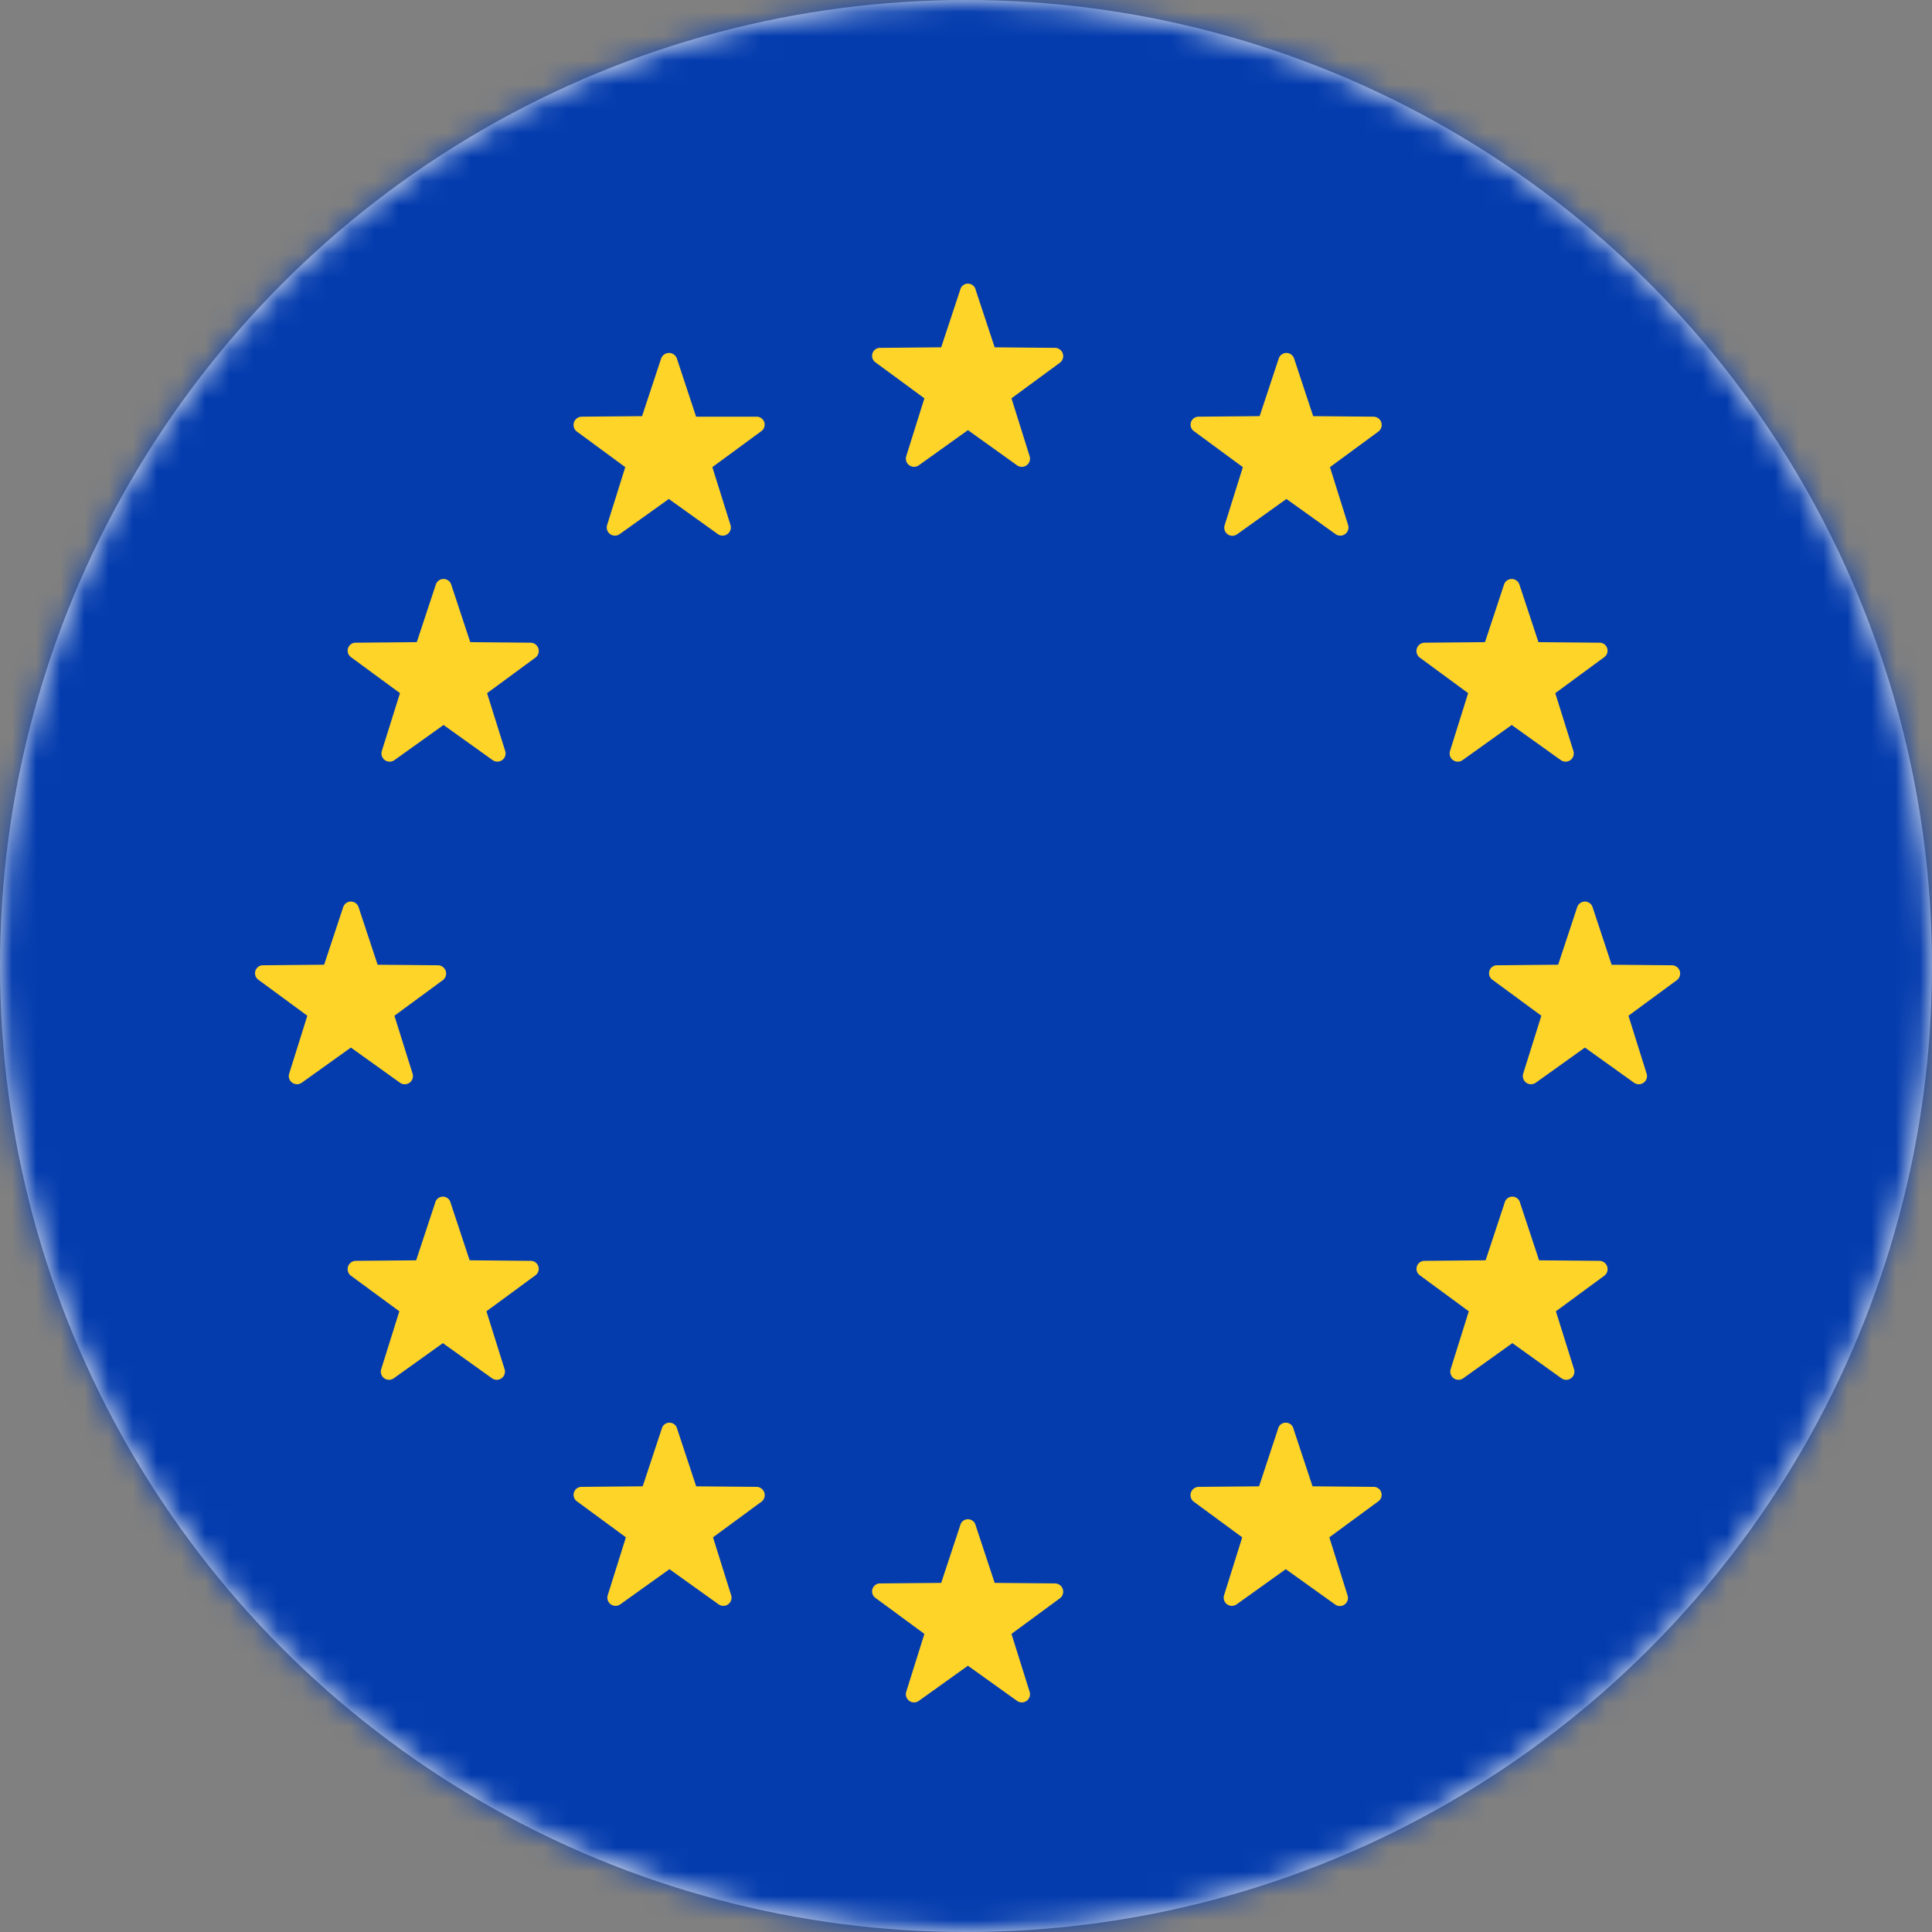 <svg width="80" height="80" xmlns="http://www.w3.org/2000/svg" xmlns:xlink="http://www.w3.org/1999/xlink"><rect width="100%" height="100%" fill="#808080" stroke="none"/><defs><circle id="a" cx="40" cy="40" r="40"/></defs><g fill="none" fill-rule="evenodd"><mask id="b" fill="#fff"><use xlink:href="#a"/></mask><use fill="#F4F4F6" xlink:href="#a"/><g mask="url(#b)"><path d="M-12 0H92a8 8 0 0 1 8 8v64a8 8 0 0 1-8 8H-12a8 8 0 0 1-8-8V8a8 8 0 0 1 8-8z" fill="#043CAE"/><g fill="#FFD429" fill-rule="nonzero"><path d="M40.4 12.002l.787 2.38 2.51.022a.343.343 0 0 1 .204.606l-2.018 1.483.753 2.402a.339.339 0 0 1-.516.377l-2.04-1.461-2.04 1.46a.339.339 0 0 1-.516-.376l.753-2.402-2.018-1.483a.331.331 0 0 1 .203-.606l2.511-.023.787-2.38a.328.328 0 0 1 .64 0zM40.4 63.164l.787 2.38 2.51.022a.343.343 0 0 1 .204.606l-2.018 1.484.753 2.401a.339.339 0 0 1-.516.377l-2.04-1.46-2.04 1.46a.339.339 0 0 1-.516-.377l.753-2.401-2.018-1.484a.331.331 0 0 1 .203-.606l2.511-.022.787-2.38a.328.328 0 0 1 .64 0zM65.947 37.568l.787 2.38 2.511.022a.343.343 0 0 1 .203.606l-2.017 1.483.753 2.402a.339.339 0 0 1-.516.377l-2.04-1.461-2.041 1.46a.339.339 0 0 1-.516-.376l.753-2.402-2.018-1.483a.331.331 0 0 1 .203-.606l2.511-.023.787-2.379a.335.335 0 0 1 .64 0zM14.849 37.568l.787 2.38 2.51.022a.343.343 0 0 1 .204.606l-2.018 1.483.753 2.402a.339.339 0 0 1-.516.377l-2.04-1.461-2.04 1.46a.339.339 0 0 1-.516-.376l.753-2.402-2.018-1.483a.331.331 0 0 1 .203-.606l2.511-.023.787-2.379a.335.335 0 0 1 .64 0zM18.685 24.21l.787 2.38 2.511.023a.343.343 0 0 1 .203.606l-2.018 1.483.753 2.402a.339.339 0 0 1-.515.376l-2.04-1.46-2.041 1.46a.339.339 0 0 1-.516-.376l.753-2.402-2.018-1.483a.331.331 0 0 1 .203-.606l2.511-.023.787-2.38a.335.335 0 0 1 .64 0zM62.943 49.807l.787 2.38 2.51.022a.343.343 0 0 1 .204.606l-2.018 1.483.753 2.402a.339.339 0 0 1-.515.377l-2.04-1.461-2.041 1.46a.339.339 0 0 1-.516-.376l.753-2.402-2.018-1.483a.331.331 0 0 1 .203-.606l2.511-.023.787-2.379a.328.328 0 0 1 .64 0zM53.588 14.852l.787 2.38 2.51.022a.343.343 0 0 1 .204.606l-2.018 1.483.753 2.402a.339.339 0 0 1-.516.376l-2.04-1.46-2.04 1.46a.335.335 0 0 1-.516-.376l.752-2.402-2.017-1.483a.331.331 0 0 1 .203-.606l2.51-.023.788-2.38a.335.335 0 0 1 .64 0zM28.04 59.166l.787 2.38 2.511.022a.343.343 0 0 1 .204.606l-2.018 1.483.753 2.402a.339.339 0 0 1-.516.377l-2.04-1.46-2.041 1.46a.339.339 0 0 1-.516-.377l.753-2.402-2.018-1.483a.331.331 0 0 1 .204-.606l2.51-.023.787-2.379a.328.328 0 0 1 .64 0zM62.277 24.21l-.787 2.38-2.511.023a.343.343 0 0 0-.203.606l2.017 1.483-.753 2.402a.339.339 0 0 0 .516.376l2.04-1.46 2.041 1.46a.339.339 0 0 0 .516-.376l-.753-2.402 2.018-1.483a.331.331 0 0 0-.203-.606l-2.511-.023-.787-2.38a.335.335 0 0 0-.64 0zM18.019 49.807l-.787 2.38-2.511.022a.343.343 0 0 0-.203.606l2.018 1.483-.753 2.402a.339.339 0 0 0 .515.377l2.04-1.461 2.041 1.46a.339.339 0 0 0 .516-.376l-.753-2.402 2.018-1.483a.331.331 0 0 0-.203-.606l-2.511-.023-.787-2.379a.328.328 0 0 0-.64 0zM27.374 14.852l-.787 2.38-2.51.022a.343.343 0 0 0-.204.606l2.018 1.483-.753 2.402a.339.339 0 0 0 .516.376l2.04-1.46 2.04 1.46a.339.339 0 0 0 .516-.376l-.753-2.402 2.018-1.483a.331.331 0 0 0-.203-.606h-2.488l-.787-2.38a.346.346 0 0 0-.663-.022zM52.921 59.166l-.786 2.38-2.511.022a.343.343 0 0 0-.204.606l2.018 1.483-.753 2.402a.339.339 0 0 0 .516.377l2.04-1.46 2.04 1.46a.335.335 0 0 0 .517-.377l-.753-2.402 2.018-1.483a.331.331 0 0 0-.204-.606l-2.51-.023-.788-2.379a.328.328 0 0 0-.64 0z"/></g></g></g></svg>